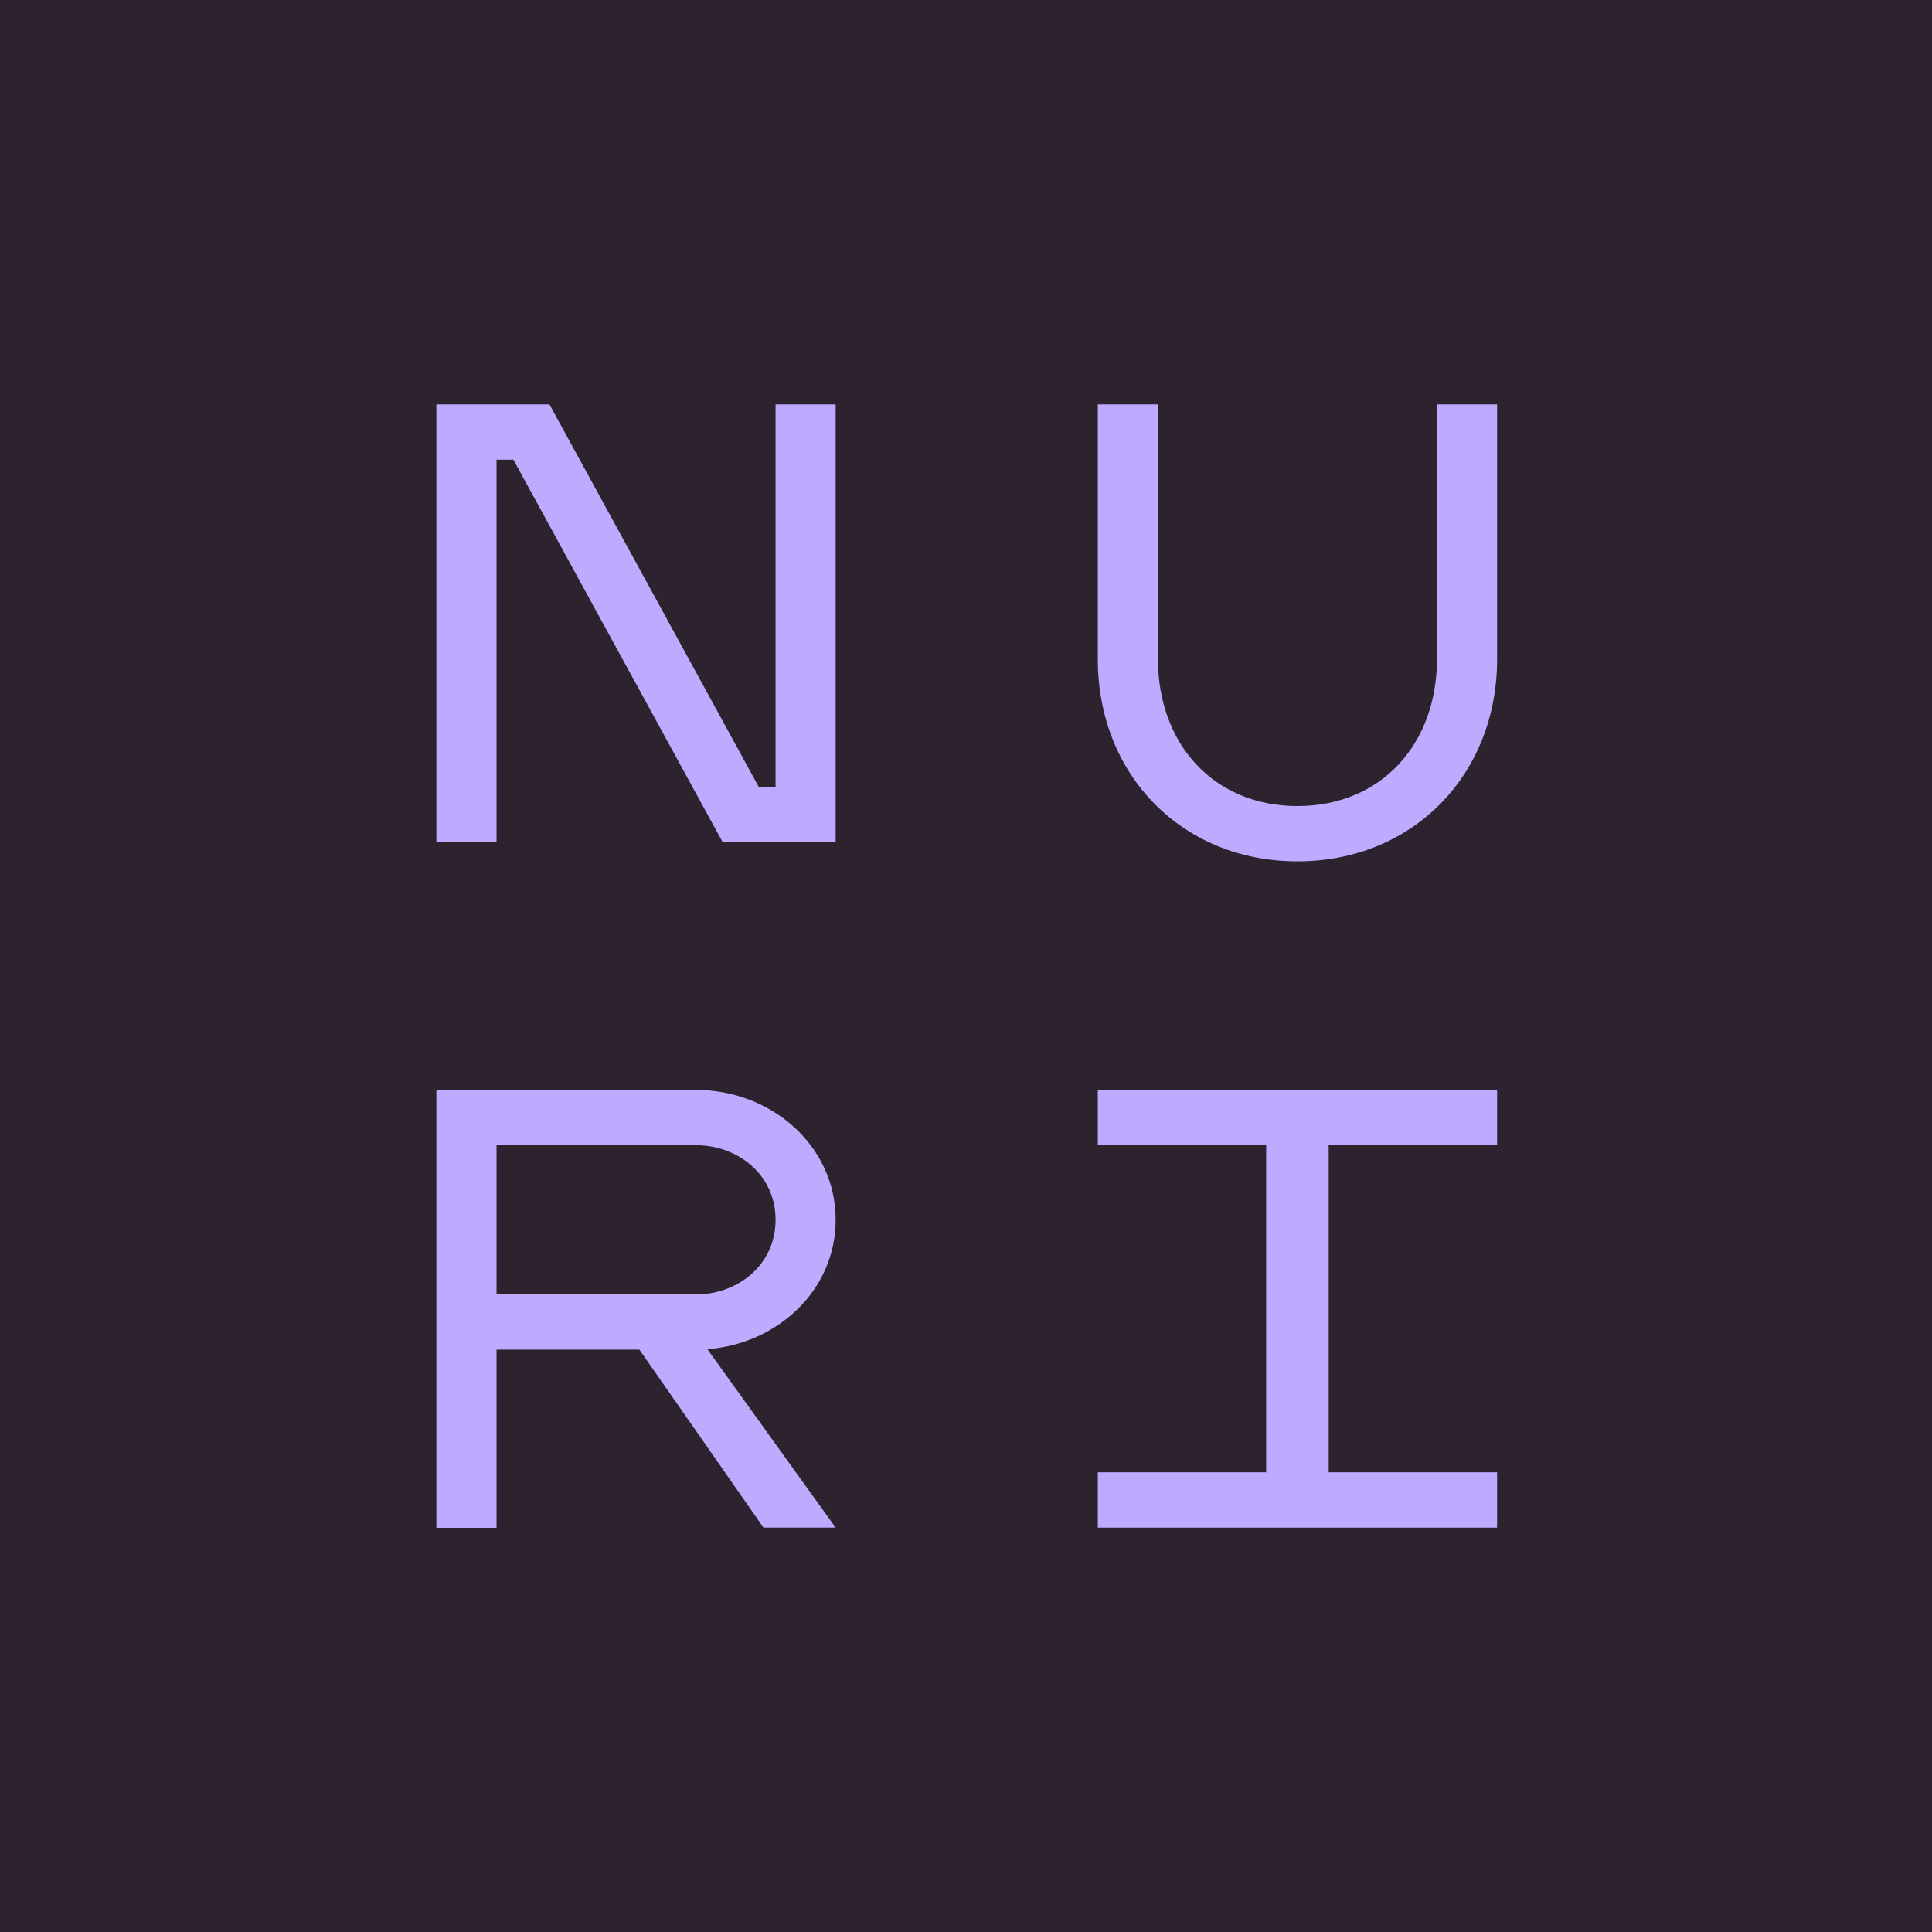 <svg width="88" height="88" viewBox="0 0 88 88" fill="none" xmlns="http://www.w3.org/2000/svg">
<rect width="88" height="88" fill="#2C232E"/>
<g clip-path="url(#clip0_99_406)">
<path d="M68.235 0H19.765C8.849 0 0 8.849 0 19.765V68.235C0 79.151 8.849 88 19.765 88H68.235C79.151 88 88 79.151 88 68.235V19.765C88 8.849 79.151 0 68.235 0Z" fill="#2C232E"/>
<path d="M38.063 55.56C38.063 52.163 35.106 49.644 31.709 49.644H19.876V69.59H22.616V61.474H29.122L34.777 69.582H38.063L32.219 61.453C35.396 61.219 38.063 58.784 38.063 55.56ZM31.709 58.96H22.616V52.163H31.709C33.572 52.163 35.326 53.478 35.326 55.56C35.326 57.643 33.572 58.96 31.709 58.96Z" fill="#BEAAFF"/>
<path d="M50.004 52.163H57.672V67.062H50.004V69.582H68.191V67.062H60.52V52.163H68.191V49.644H50.004V52.163Z" fill="#BEAAFF"/>
<path d="M35.326 35.836H34.557L25.027 18.418H19.876V38.356H22.616V20.938H23.384L32.915 38.356H38.063V18.418H35.326V35.836Z" fill="#BEAAFF"/>
<path d="M65.451 18.418V30.031C65.451 33.865 62.931 36.714 59.097 36.714C55.264 36.714 52.744 33.865 52.744 30.031V18.418H50.004V30.031C50.004 35.288 53.838 39.233 59.097 39.233C64.357 39.233 68.191 35.288 68.191 30.031V18.418H65.451Z" fill="#BEAAFF"/>
</g>
<defs>
<clipPath id="clip0_99_406">
<rect width="88" height="88" fill="white"/>
</clipPath>
</defs>
</svg>

